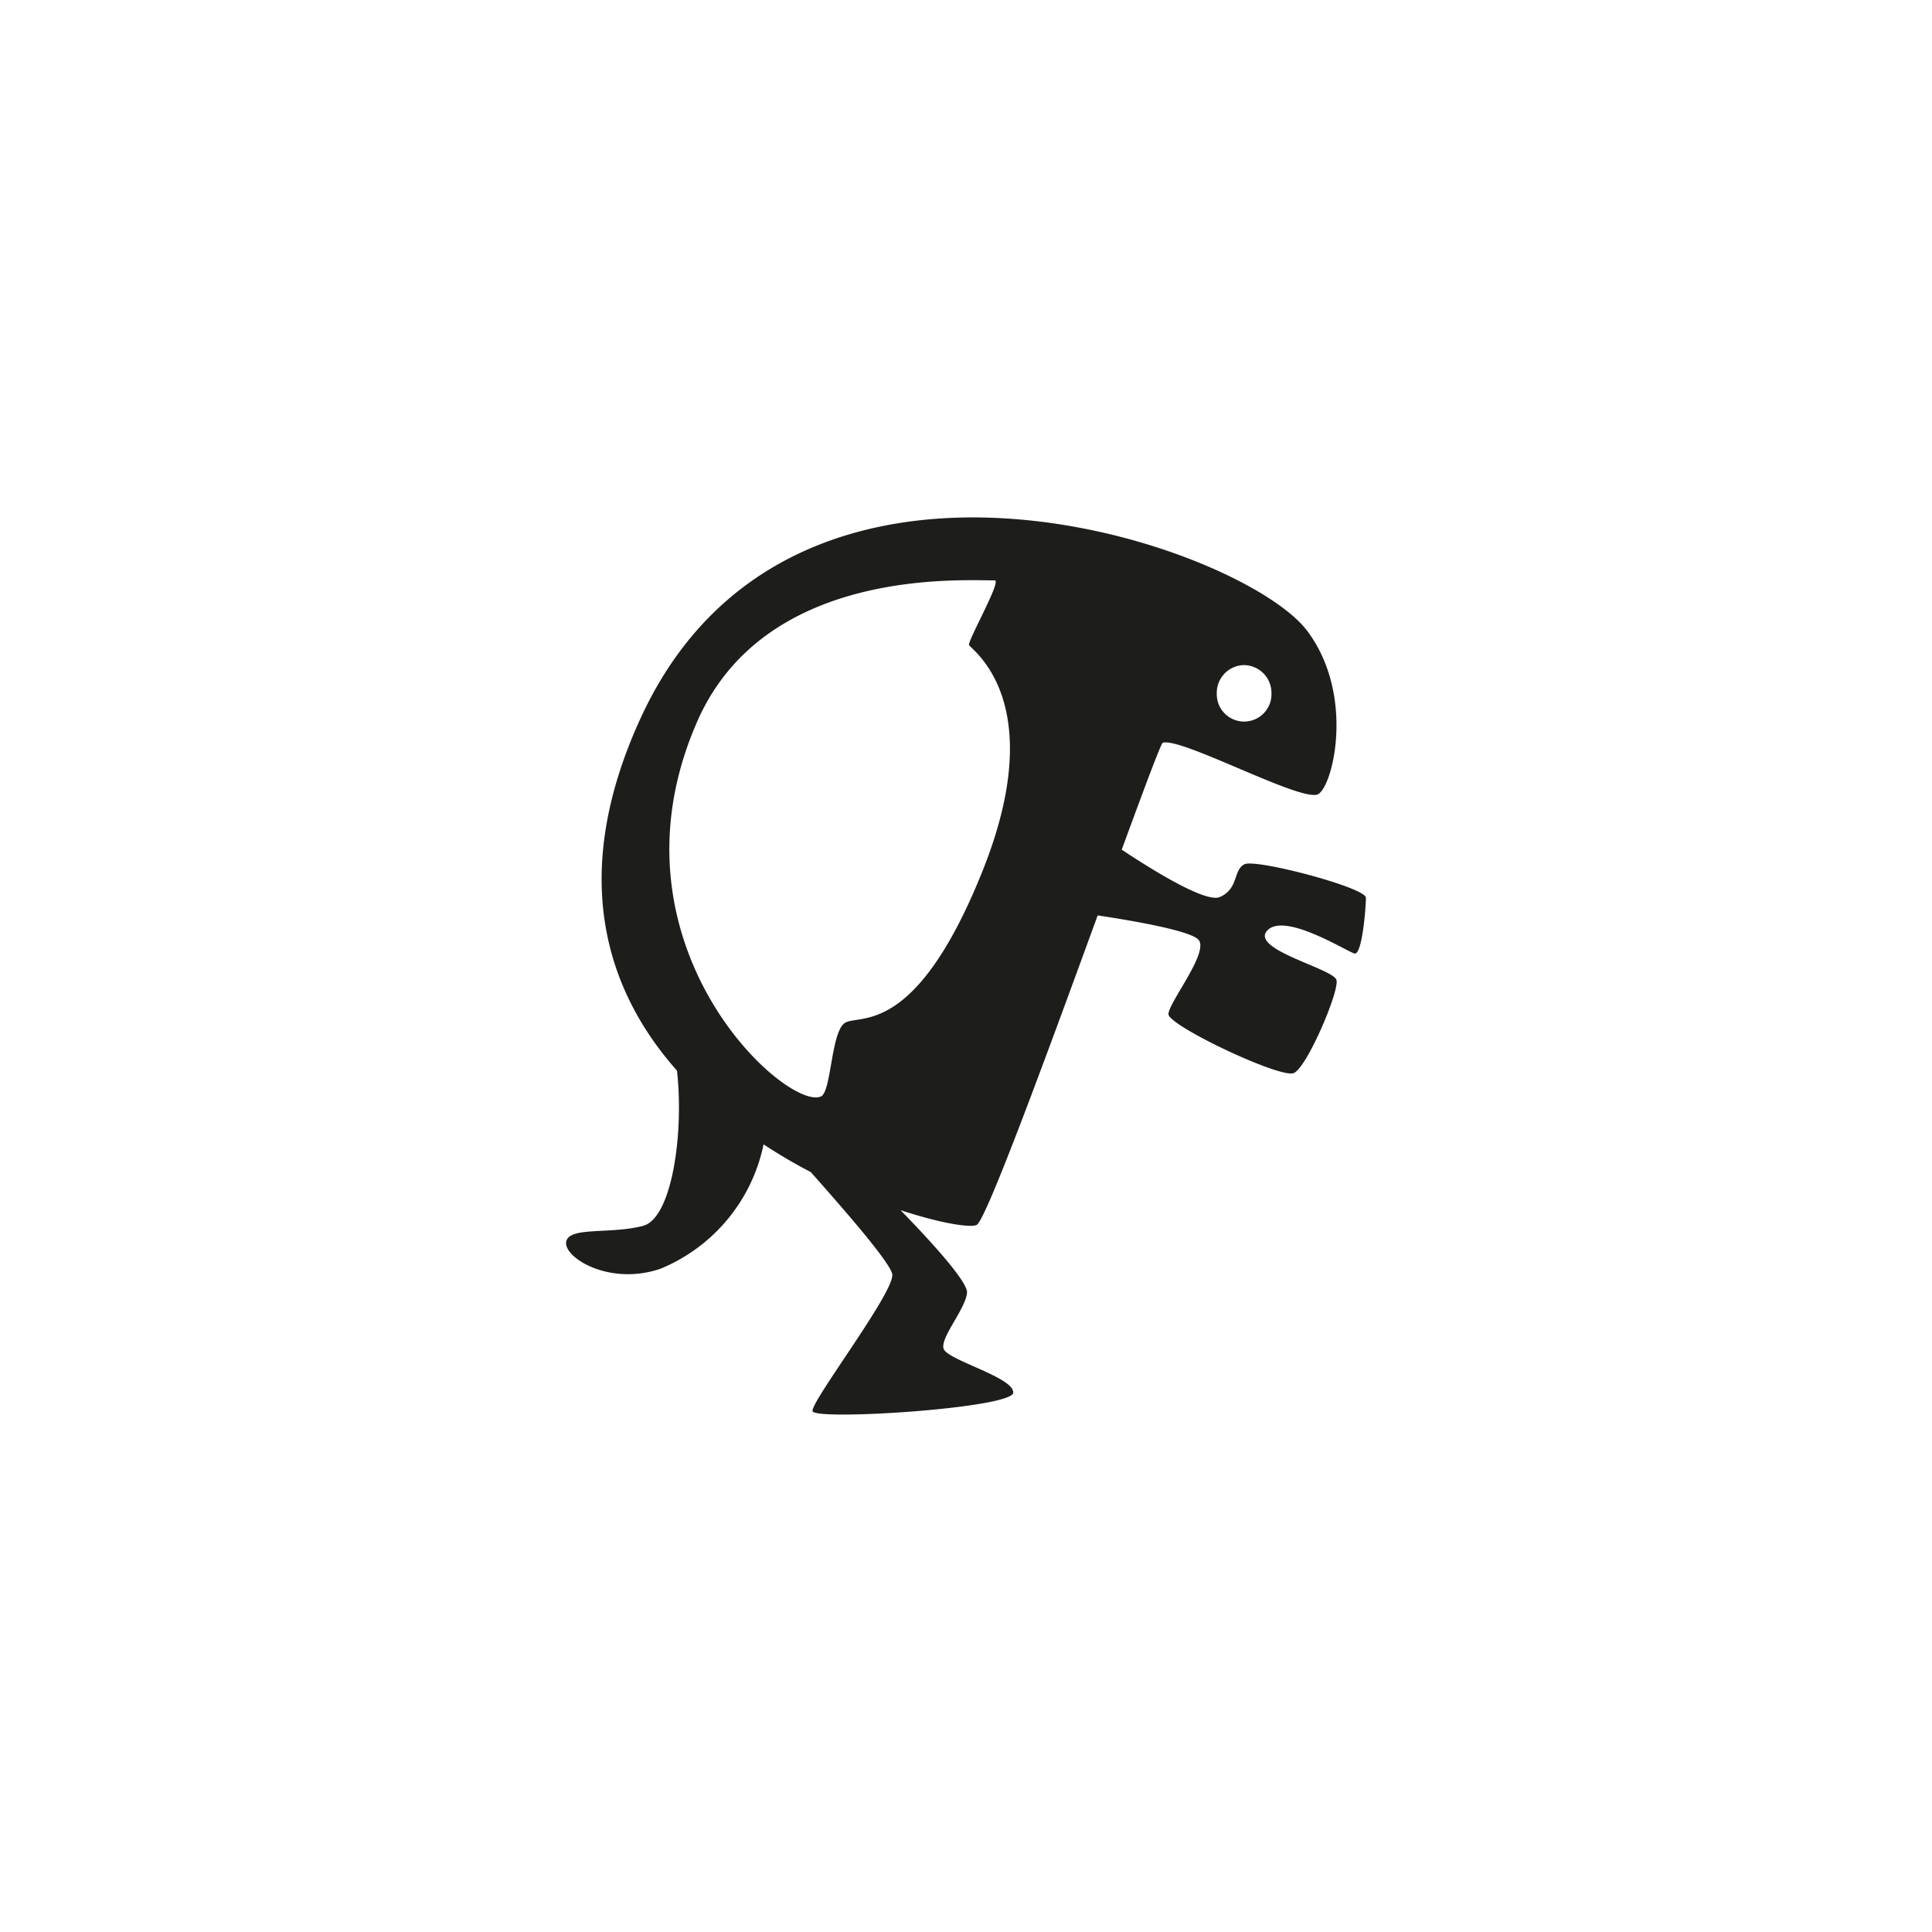 <svg id="ab28b1fa-5490-4df6-af64-04f860e52413" data-name="Layer 1" xmlns="http://www.w3.org/2000/svg" width="128" height="128" viewBox="0 0 128 128">
  <defs>
    <style>
      .f5046c27-8348-414f-bcd9-031dab5b81da {
        fill: #1d1d1b;
      }
    </style>
  </defs>
  <title>052</title>
  <path class="f5046c27-8348-414f-bcd9-031dab5b81da" d="M82.447,57.26c-.754.378-.376,1.636-1.638,2.173-.974.417-4.812-2.023-6.491-3.141,1.502-4.094,2.603-7.05,2.719-7.083,1.258-.374,9.306,4.025,10.312,3.398,1.006-.633,2.409-6.631-.751-10.82-4.277-5.659-34.091-16.098-44.154,5.789-4.777,10.398-2.321,18.023,2.408,23.358.47,4.185-.341,9.783-2.249,10.282-2.168.572-4.906.031-5.091,1.054-.19,1.027,2.829,2.938,6.223,1.796a11.402,11.402,0,0,0,6.854-8.249,34.714,34.714,0,0,0,3.125,1.835c2.317,2.607,5.278,6.017,5.4,6.768.187,1.14-5.378,8.407-5.283,9.068.094.655,13.3-.19,13.301-1.229.001-1.038-4.438-2.161-4.623-2.922-.192-.757,1.464-2.616,1.558-3.691.071-.762-2.773-3.797-4.405-5.471,2.678.885,4.644,1.179,5.046.979.624-.31,4.716-11.464,8.016-20.506,2.333.349,6.259,1.028,6.704,1.641.629.882-2.012,4.149-2.015,4.902.003.762,7.422,4.279,8.302,3.903.879-.375,3.018-5.405,2.832-6.16-.192-.76-5.726-2.017-4.594-3.276,1.133-1.26,5.285,1.388,5.785,1.514.506.124.756-3.022.757-3.693C90.497,58.804,83.201,56.882,82.447,57.26Zm-.022-13.195a1.84,1.84,0,0,1,1.812,1.866,1.812,1.812,0,1,1-3.622.005A1.837,1.837,0,0,1,82.425,44.064Zm-17.348,13.687c-4.546,11.301-8.323,9.318-9.172,10.071-.851.756-.839,4.508-1.51,4.816-2.261,1.035-14.662-10.084-8.205-24.831,4.433-10.133,17.239-9.357,19.717-9.355.469,0-1.799,3.996-1.705,4.281C64.302,43.016,69.622,46.443,65.077,57.751Z"/>
</svg>
